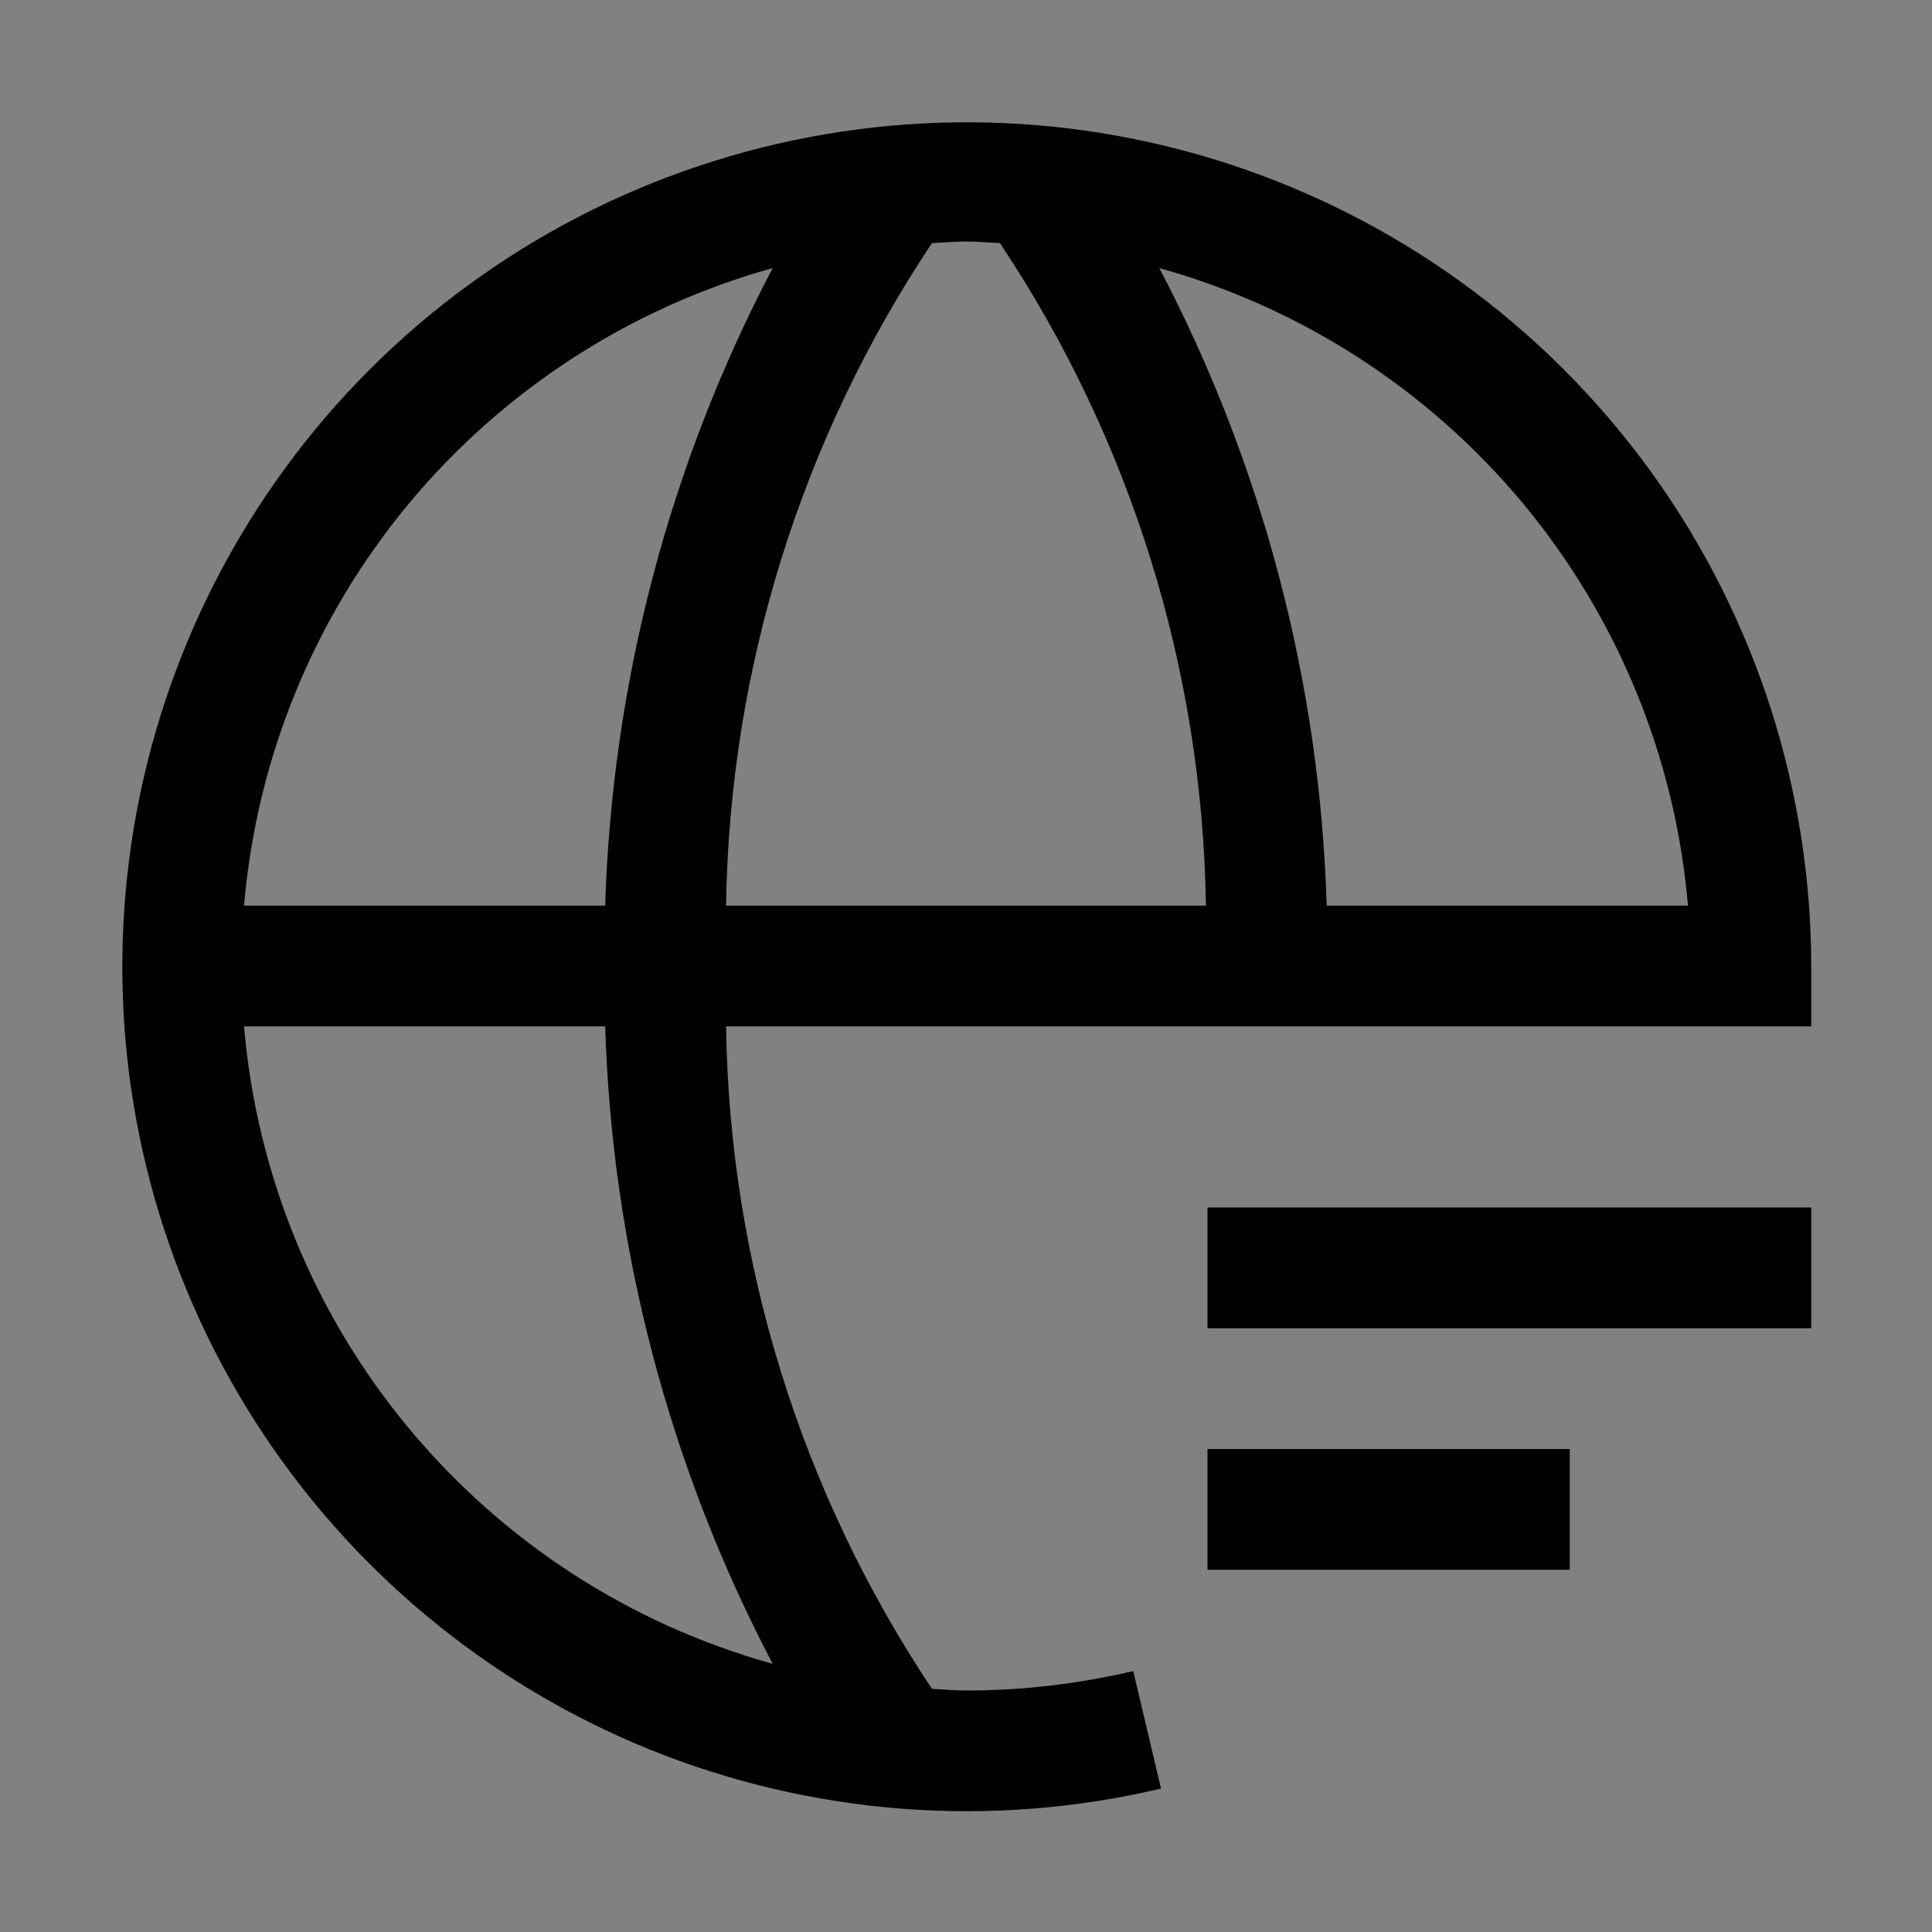 <svg viewBox="0 0 16 16" fill="none" xmlns="http://www.w3.org/2000/svg">
<rect x="0" y="0" width="16" height="16" fill="#808080" stroke="none"/>
<rect width="16" height="16" fill="white" fill-opacity="0.01" style="mix-blend-mode:multiply"/>
<path d="M15 10H10V11H15V10Z" fill="currentColor"/>
<path d="M13 12H10V13H13V12Z" fill="currentColor"/>
<path d="M15 8.5V8C14.998 6.548 14.545 5.132 13.703 3.949C12.86 2.766 11.671 1.875 10.299 1.399C8.927 0.923 7.441 0.886 6.047 1.293C4.653 1.7 3.42 2.53 2.52 3.669C1.619 4.809 1.096 6.2 1.022 7.65C0.948 9.1 1.327 10.538 2.107 11.762C2.887 12.987 4.029 13.939 5.374 14.486C6.72 15.032 8.202 15.146 9.615 14.812L9.385 13.839C8.931 13.946 8.466 14 8 14C7.905 14 7.812 13.991 7.718 13.986C6.633 12.36 6.041 10.455 6.013 8.5H15ZM13.979 7.5H10.987C10.932 5.658 10.457 3.852 9.601 2.22C10.782 2.549 11.834 3.231 12.617 4.174C13.399 5.118 13.875 6.278 13.979 7.5ZM8.281 2.013C9.366 3.64 9.958 5.545 9.987 7.5H6.013C6.041 5.545 6.633 3.64 7.718 2.013C7.812 2.009 7.905 2 8 2C8.095 2 8.187 2.009 8.281 2.013ZM6.399 2.22C5.542 3.852 5.068 5.658 5.012 7.5H2.021C2.125 6.278 2.6 5.118 3.383 4.174C4.166 3.231 5.218 2.549 6.399 2.22ZM6.399 13.779C5.218 13.451 4.166 12.769 3.383 11.825C2.6 10.882 2.125 9.721 2.021 8.5H5.012C5.068 10.342 5.542 12.147 6.399 13.779Z" fill="currentColor"/>
</svg>
